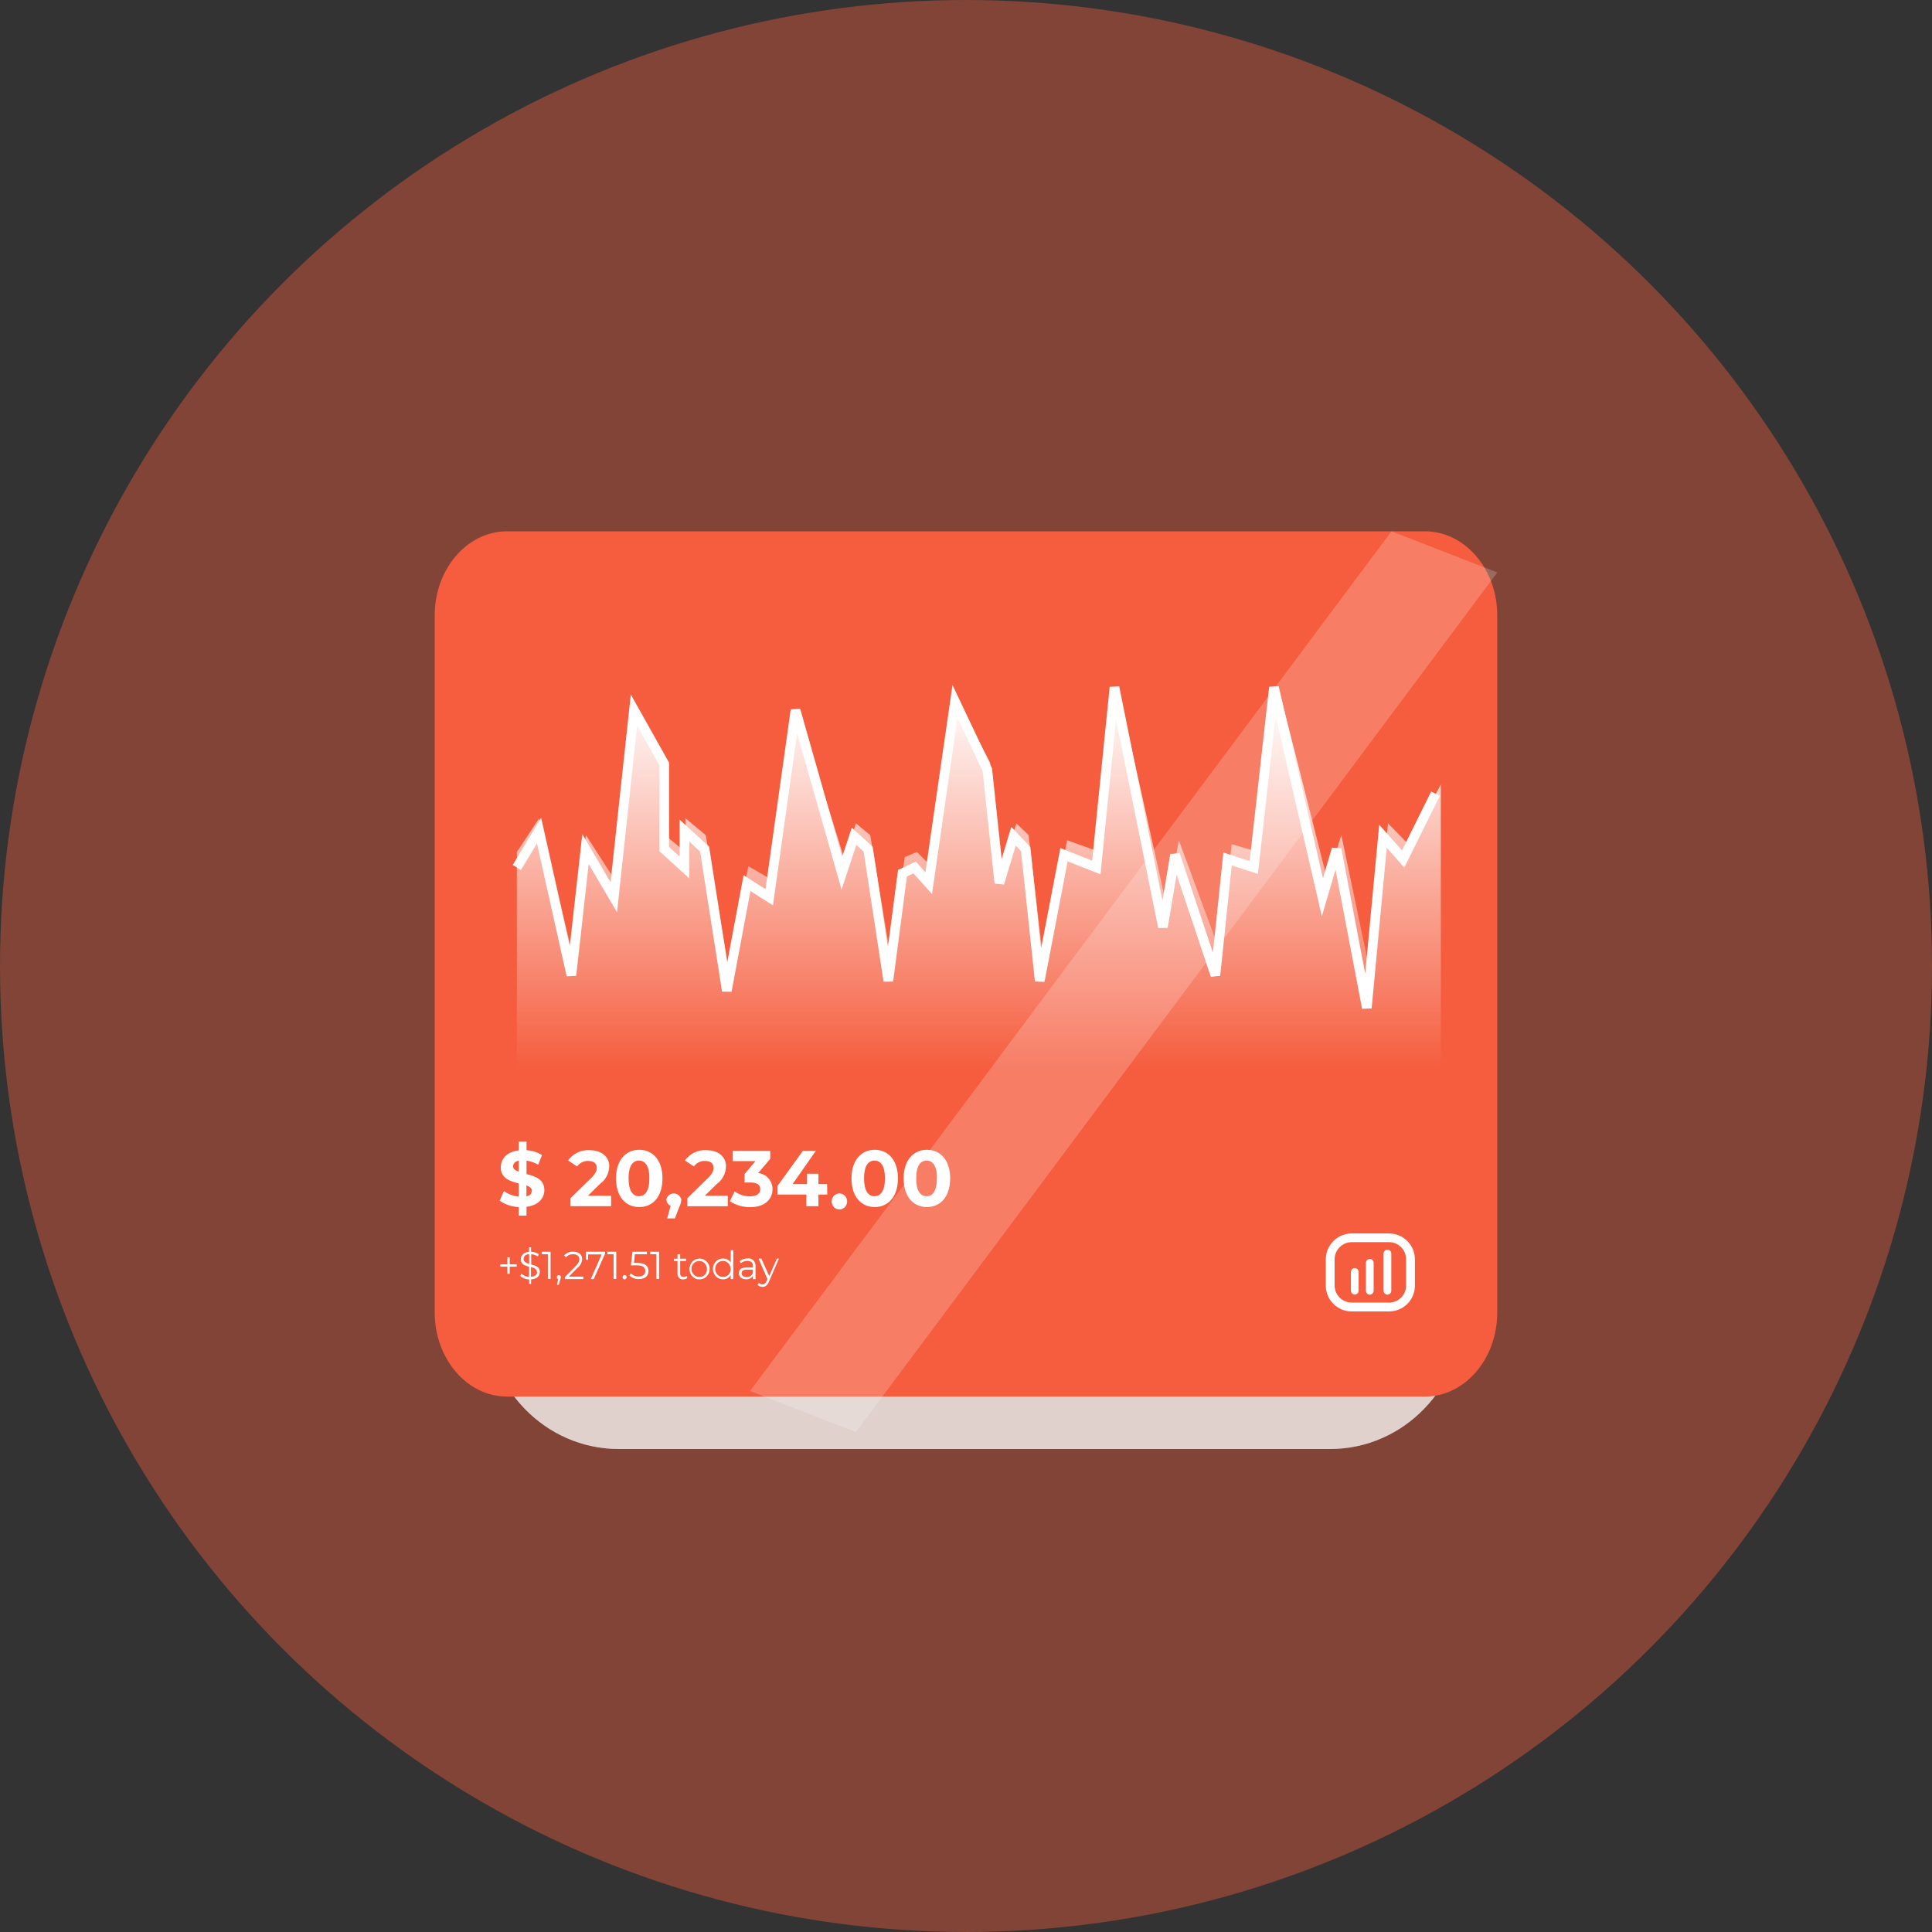 <svg width="40" height="40" viewBox="0 0 40 40" fill="none" xmlns="http://www.w3.org/2000/svg">
<rect x="0" y="0" width="40" height="40" fill="#333333" stroke="none"/>
<circle cx="20" cy="20" r="20" fill="#F55D3E" fill-opacity="0.4"/>
<g opacity="0.5">
<path d="M27.54 15.33H12.809C11.288 15.33 10.055 16.606 10.055 18.18V27.151C10.055 28.724 11.288 30 12.809 30H27.54C29.061 30 30.294 28.724 30.294 27.151V18.18C30.294 16.606 29.061 15.33 27.54 15.33Z" fill="white"/>
</g>
<g opacity="0.5">
<path d="M27.54 15.33H12.809C11.288 15.33 10.055 16.606 10.055 18.18V27.151C10.055 28.724 11.288 30 12.809 30H27.54C29.061 30 30.294 28.724 30.294 27.151V18.18C30.294 16.606 29.061 15.33 27.54 15.33Z" fill="white"/>
</g>
<path d="M29.5 11H10.499C9.671 11 9 11.78 9 12.743V27.172C9 28.135 9.671 28.915 10.499 28.915H29.5C30.328 28.915 30.999 28.135 30.999 27.172V12.743C30.999 11.78 30.328 11 29.5 11Z" fill="#F55D3E"/>
<path d="M10.901 24.986V25.168H10.74V24.991C10.6 24.986 10.463 24.941 10.346 24.86L10.432 24.659C10.524 24.724 10.63 24.765 10.74 24.775V24.501C10.564 24.458 10.368 24.397 10.368 24.169C10.368 23.995 10.49 23.847 10.74 23.817V23.635H10.901V23.814C11.014 23.82 11.124 23.854 11.222 23.914L11.143 24.114C11.068 24.07 10.986 24.042 10.901 24.03V24.309C11.076 24.352 11.27 24.412 11.27 24.64C11.27 24.806 11.149 24.954 10.901 24.986ZM10.74 24.261V24.028C10.657 24.048 10.623 24.096 10.623 24.149C10.623 24.202 10.671 24.237 10.742 24.257L10.74 24.261ZM11.013 24.655C11.013 24.599 10.966 24.567 10.899 24.543V24.768C10.979 24.755 11.008 24.709 11.008 24.655H11.013Z" fill="white"/>
<path d="M12.652 24.756V24.973H11.811V24.808L12.24 24.389C12.338 24.293 12.355 24.235 12.355 24.178C12.355 24.089 12.294 24.036 12.177 24.036C12.133 24.034 12.089 24.044 12.049 24.064C12.009 24.084 11.974 24.113 11.948 24.15L11.762 24.026C11.812 23.956 11.879 23.899 11.956 23.862C12.032 23.825 12.117 23.808 12.201 23.813C12.448 23.813 12.614 23.944 12.614 24.145C12.612 24.216 12.594 24.286 12.562 24.349C12.53 24.412 12.484 24.466 12.427 24.507L12.172 24.756H12.652Z" fill="white"/>
<path d="M12.754 24.397C12.754 24.019 12.956 23.805 13.235 23.805C13.514 23.805 13.716 24.019 13.716 24.397C13.716 24.776 13.516 24.991 13.235 24.991C12.954 24.991 12.754 24.776 12.754 24.397ZM13.445 24.397C13.445 24.137 13.357 24.029 13.229 24.029C13.1 24.029 13.014 24.137 13.014 24.397C13.014 24.658 13.102 24.766 13.229 24.766C13.355 24.766 13.445 24.658 13.445 24.397Z" fill="white"/>
<path d="M14.107 24.824C14.105 24.882 14.09 24.939 14.063 24.99L13.973 25.226H13.813L13.884 24.965C13.857 24.954 13.834 24.935 13.819 24.91C13.803 24.885 13.796 24.855 13.797 24.826C13.807 24.792 13.828 24.762 13.855 24.741C13.883 24.72 13.916 24.709 13.95 24.709C13.985 24.709 14.018 24.72 14.045 24.741C14.073 24.762 14.093 24.792 14.103 24.826L14.107 24.824Z" fill="white"/>
<path d="M15.068 24.756V24.974H14.231V24.808L14.658 24.389C14.757 24.293 14.773 24.235 14.773 24.178C14.773 24.089 14.714 24.036 14.597 24.036C14.552 24.034 14.508 24.043 14.468 24.063C14.428 24.083 14.394 24.113 14.367 24.15L14.18 24.026C14.231 23.956 14.297 23.899 14.374 23.862C14.451 23.825 14.536 23.808 14.621 23.813C14.868 23.813 15.031 23.945 15.031 24.145C15.03 24.216 15.013 24.286 14.981 24.349C14.949 24.412 14.903 24.466 14.847 24.507L14.592 24.756H15.068Z" fill="white"/>
<path d="M15.994 24.623C15.994 24.815 15.849 24.993 15.533 24.993C15.384 24.995 15.237 24.953 15.111 24.87L15.211 24.666C15.304 24.735 15.417 24.771 15.532 24.769C15.66 24.769 15.74 24.716 15.74 24.623C15.74 24.53 15.678 24.482 15.532 24.482H15.415V24.306L15.642 24.039H15.171V23.826H15.947V23.992L15.697 24.288C15.778 24.294 15.854 24.332 15.909 24.394C15.964 24.457 15.995 24.538 15.994 24.623Z" fill="white"/>
<path d="M17.128 24.732H16.945V24.973H16.694V24.732H16.098V24.553L16.624 23.826H16.892L16.41 24.515H16.709V24.301H16.945V24.515H17.124L17.128 24.732Z" fill="white"/>
<path d="M17.226 24.826C17.236 24.792 17.256 24.762 17.284 24.741C17.312 24.72 17.345 24.709 17.379 24.709C17.413 24.709 17.447 24.72 17.474 24.741C17.502 24.762 17.522 24.792 17.532 24.826C17.54 24.851 17.541 24.877 17.537 24.902C17.533 24.928 17.523 24.952 17.508 24.973C17.493 24.994 17.474 25.011 17.451 25.023C17.429 25.035 17.404 25.041 17.379 25.041C17.354 25.041 17.329 25.035 17.307 25.023C17.284 25.011 17.265 24.994 17.25 24.973C17.235 24.952 17.225 24.928 17.221 24.902C17.217 24.877 17.218 24.851 17.226 24.826Z" fill="white"/>
<path d="M17.629 24.397C17.629 24.019 17.833 23.805 18.11 23.805C18.388 23.805 18.591 24.019 18.591 24.397C18.591 24.776 18.389 24.991 18.11 24.991C17.831 24.991 17.629 24.776 17.629 24.397ZM18.322 24.397C18.322 24.137 18.234 24.029 18.105 24.029C17.977 24.029 17.889 24.137 17.889 24.397C17.889 24.658 17.979 24.766 18.105 24.766C18.232 24.766 18.322 24.658 18.322 24.397Z" fill="white"/>
<path d="M18.709 24.397C18.709 24.019 18.911 23.805 19.19 23.805C19.469 23.805 19.672 24.019 19.672 24.397C19.672 24.776 19.471 24.991 19.19 24.991C18.91 24.991 18.709 24.776 18.709 24.397ZM19.4 24.397C19.4 24.137 19.312 24.029 19.184 24.029C19.055 24.029 18.969 24.137 18.969 24.397C18.969 24.658 19.057 24.766 19.184 24.766C19.311 24.766 19.397 24.658 19.397 24.397H19.4Z" fill="white"/>
<path d="M10.698 26.225H10.553V26.372H10.505V26.225H10.359V26.177H10.505V26.031H10.553V26.177H10.698V26.225Z" fill="white"/>
<path d="M10.996 26.488V26.581H10.956V26.49C10.888 26.489 10.823 26.463 10.771 26.417L10.794 26.37C10.838 26.411 10.895 26.435 10.954 26.438V26.226C10.869 26.204 10.783 26.178 10.783 26.072C10.783 25.994 10.836 25.927 10.954 25.917V25.824H10.995V25.917C11.052 25.917 11.107 25.935 11.155 25.967L11.136 26.013C11.094 25.987 11.047 25.971 10.998 25.967V26.181C11.086 26.203 11.177 26.227 11.177 26.335C11.176 26.415 11.12 26.48 10.996 26.488ZM10.956 26.168V25.967C10.876 25.967 10.841 26.017 10.841 26.068C10.841 26.12 10.893 26.151 10.956 26.168ZM11.116 26.334C11.116 26.271 11.059 26.249 10.993 26.233V26.433C11.081 26.43 11.12 26.389 11.12 26.337L11.116 26.334Z" fill="white"/>
<path d="M11.399 25.916V26.479H11.343V25.968H11.215V25.916H11.399Z" fill="white"/>
<path d="M11.611 26.444C11.61 26.46 11.607 26.476 11.6 26.49L11.568 26.601H11.531L11.557 26.485C11.548 26.482 11.541 26.477 11.536 26.469C11.531 26.462 11.529 26.453 11.529 26.444C11.529 26.438 11.53 26.432 11.532 26.427C11.534 26.422 11.537 26.417 11.541 26.413C11.544 26.409 11.549 26.406 11.554 26.404C11.559 26.401 11.564 26.4 11.569 26.4C11.575 26.4 11.581 26.401 11.586 26.403C11.591 26.405 11.596 26.409 11.6 26.413C11.604 26.417 11.607 26.421 11.608 26.427C11.611 26.432 11.611 26.438 11.611 26.444Z" fill="white"/>
<path d="M12.076 26.431V26.482H11.694V26.441L11.92 26.212C11.982 26.149 11.994 26.11 11.994 26.072C11.994 26.008 11.949 25.968 11.867 25.968C11.839 25.966 11.811 25.97 11.785 25.981C11.759 25.992 11.736 26.009 11.718 26.031L11.678 25.994C11.702 25.967 11.732 25.946 11.765 25.932C11.799 25.918 11.834 25.912 11.87 25.915C11.981 25.915 12.052 25.973 12.052 26.066C12.05 26.1 12.042 26.134 12.026 26.165C12.011 26.196 11.989 26.222 11.962 26.243L11.777 26.431H12.076Z" fill="white"/>
<path d="M12.527 25.916V25.956L12.293 26.482H12.232L12.457 25.971H12.176V26.082H12.133V25.916H12.527Z" fill="white"/>
<path d="M12.759 25.916V26.479H12.703V25.968H12.574V25.916H12.759Z" fill="white"/>
<path d="M12.891 26.444C12.89 26.438 12.891 26.432 12.893 26.427C12.895 26.422 12.898 26.417 12.902 26.413C12.906 26.409 12.91 26.406 12.915 26.404C12.92 26.401 12.925 26.4 12.931 26.4C12.936 26.4 12.942 26.401 12.947 26.403C12.953 26.405 12.957 26.408 12.961 26.413C12.965 26.416 12.969 26.421 12.971 26.427C12.973 26.432 12.974 26.438 12.974 26.444C12.974 26.45 12.973 26.455 12.971 26.461C12.969 26.466 12.965 26.471 12.961 26.475C12.957 26.479 12.953 26.483 12.947 26.485C12.942 26.487 12.936 26.488 12.931 26.488C12.925 26.488 12.92 26.487 12.915 26.485C12.91 26.482 12.905 26.479 12.902 26.475C12.898 26.47 12.895 26.465 12.893 26.46C12.891 26.455 12.89 26.449 12.891 26.444Z" fill="white"/>
<path d="M13.426 26.316C13.426 26.412 13.36 26.482 13.227 26.482C13.155 26.484 13.085 26.458 13.031 26.409L13.059 26.364C13.102 26.406 13.159 26.429 13.219 26.429C13.312 26.429 13.36 26.382 13.36 26.314C13.36 26.246 13.317 26.197 13.179 26.197H13.062L13.095 25.916H13.394V25.968H13.143L13.126 26.147H13.195C13.363 26.15 13.426 26.216 13.426 26.316Z" fill="white"/>
<path d="M13.645 25.916V26.479H13.589V25.968H13.461V25.916H13.645Z" fill="white"/>
<path d="M14.232 26.458C14.208 26.478 14.177 26.489 14.146 26.488C14.13 26.489 14.113 26.487 14.098 26.482C14.083 26.476 14.069 26.467 14.058 26.455C14.046 26.443 14.038 26.429 14.032 26.413C14.027 26.397 14.025 26.38 14.027 26.363V26.108H13.953V26.06H14.027V25.967H14.082V26.06H14.207V26.108H14.082V26.36C14.08 26.37 14.081 26.381 14.084 26.39C14.087 26.4 14.092 26.409 14.098 26.417C14.105 26.424 14.114 26.43 14.123 26.434C14.132 26.438 14.142 26.439 14.152 26.438C14.164 26.439 14.176 26.438 14.187 26.433C14.198 26.43 14.209 26.423 14.218 26.415L14.232 26.458Z" fill="white"/>
<path d="M14.275 26.272C14.275 26.23 14.288 26.188 14.311 26.152C14.334 26.117 14.366 26.089 14.404 26.073C14.442 26.057 14.484 26.052 14.525 26.061C14.565 26.069 14.602 26.09 14.632 26.12C14.661 26.15 14.681 26.189 14.689 26.23C14.697 26.272 14.693 26.316 14.677 26.355C14.661 26.394 14.634 26.428 14.6 26.452C14.566 26.476 14.525 26.488 14.484 26.488C14.456 26.489 14.429 26.484 14.403 26.474C14.377 26.463 14.354 26.447 14.335 26.427C14.315 26.407 14.3 26.383 14.29 26.356C14.279 26.329 14.275 26.301 14.275 26.272ZM14.636 26.272C14.636 26.24 14.627 26.207 14.609 26.18C14.592 26.153 14.567 26.132 14.537 26.119C14.508 26.107 14.476 26.103 14.445 26.11C14.414 26.116 14.385 26.132 14.363 26.155C14.34 26.178 14.325 26.208 14.319 26.24C14.312 26.272 14.316 26.306 14.328 26.336C14.34 26.366 14.361 26.392 14.387 26.41C14.413 26.429 14.444 26.438 14.476 26.438C14.497 26.44 14.519 26.437 14.539 26.429C14.559 26.421 14.577 26.409 14.593 26.393C14.608 26.377 14.62 26.358 14.627 26.338C14.635 26.317 14.638 26.295 14.636 26.272Z" fill="white"/>
<path d="M15.182 25.885V26.482H15.129V26.399C15.112 26.427 15.088 26.45 15.06 26.466C15.032 26.481 15 26.489 14.968 26.487C14.913 26.487 14.86 26.465 14.821 26.424C14.782 26.384 14.76 26.329 14.76 26.271C14.76 26.214 14.782 26.159 14.821 26.119C14.86 26.078 14.913 26.056 14.968 26.056C15 26.054 15.031 26.061 15.059 26.075C15.087 26.09 15.111 26.112 15.129 26.139V25.885H15.182ZM15.127 26.271C15.127 26.238 15.117 26.206 15.099 26.178C15.081 26.151 15.056 26.13 15.026 26.117C14.996 26.105 14.964 26.102 14.932 26.11C14.901 26.117 14.873 26.133 14.85 26.157C14.828 26.181 14.814 26.212 14.809 26.244C14.803 26.277 14.807 26.311 14.821 26.341C14.834 26.371 14.856 26.396 14.883 26.414C14.911 26.431 14.943 26.439 14.975 26.437C14.995 26.438 15.016 26.433 15.035 26.425C15.054 26.417 15.072 26.404 15.086 26.389C15.1 26.373 15.111 26.355 15.118 26.335C15.126 26.314 15.128 26.293 15.127 26.271Z" fill="white"/>
<path d="M15.642 26.221V26.483H15.589V26.415C15.573 26.438 15.552 26.457 15.528 26.47C15.503 26.482 15.476 26.488 15.448 26.486C15.355 26.486 15.299 26.436 15.299 26.362C15.299 26.287 15.339 26.242 15.459 26.242H15.589V26.217C15.589 26.144 15.551 26.105 15.474 26.105C15.424 26.104 15.376 26.122 15.337 26.154L15.313 26.111C15.359 26.074 15.416 26.055 15.474 26.055C15.496 26.051 15.519 26.053 15.54 26.059C15.562 26.066 15.581 26.078 15.598 26.094C15.614 26.11 15.627 26.13 15.634 26.152C15.642 26.174 15.645 26.198 15.642 26.221ZM15.586 26.357V26.287H15.458C15.379 26.287 15.353 26.319 15.353 26.362C15.353 26.405 15.392 26.441 15.456 26.441C15.484 26.443 15.511 26.436 15.534 26.421C15.558 26.406 15.576 26.383 15.586 26.357Z" fill="white"/>
<path d="M16.127 26.059L15.921 26.533C15.888 26.616 15.844 26.643 15.787 26.643C15.768 26.643 15.75 26.64 15.732 26.633C15.715 26.627 15.699 26.616 15.685 26.603L15.713 26.561C15.723 26.572 15.734 26.58 15.747 26.585C15.759 26.59 15.773 26.593 15.787 26.593C15.823 26.593 15.848 26.575 15.872 26.522L15.889 26.482L15.706 26.059H15.764L15.925 26.419L16.085 26.059H16.127Z" fill="white"/>
<path d="M28.758 27.152H27.986C27.844 27.152 27.707 27.096 27.607 26.996C27.506 26.896 27.449 26.76 27.449 26.619V26.073C27.449 25.931 27.506 25.795 27.606 25.695C27.707 25.594 27.843 25.538 27.986 25.537H28.758C28.9 25.538 29.037 25.594 29.137 25.695C29.238 25.795 29.294 25.931 29.294 26.073V26.619C29.294 26.76 29.238 26.896 29.137 26.996C29.036 27.096 28.9 27.152 28.758 27.152ZM27.986 25.717C27.892 25.718 27.802 25.755 27.736 25.822C27.67 25.888 27.632 25.977 27.632 26.071V26.617C27.632 26.71 27.67 26.8 27.736 26.866C27.802 26.931 27.892 26.968 27.986 26.968H28.758C28.804 26.969 28.85 26.96 28.893 26.942C28.936 26.925 28.975 26.899 29.008 26.866C29.041 26.833 29.067 26.795 29.085 26.752C29.102 26.709 29.111 26.663 29.111 26.617V26.071C29.111 26.024 29.102 25.979 29.085 25.936C29.067 25.893 29.041 25.854 29.008 25.821C28.975 25.788 28.936 25.762 28.893 25.744C28.85 25.727 28.804 25.717 28.758 25.717H27.986Z" fill="white"/>
<path d="M28.049 26.803C28.028 26.803 28.008 26.794 27.993 26.779C27.978 26.763 27.969 26.742 27.969 26.72V26.337C27.969 26.315 27.977 26.294 27.992 26.278C28.007 26.263 28.028 26.254 28.049 26.254C28.07 26.254 28.091 26.263 28.106 26.278C28.121 26.294 28.129 26.315 28.129 26.337V26.72C28.129 26.742 28.121 26.763 28.106 26.779C28.091 26.794 28.07 26.803 28.049 26.803Z" fill="white"/>
<path d="M28.36 26.805C28.338 26.805 28.318 26.796 28.303 26.78C28.288 26.765 28.279 26.744 28.279 26.722V26.147C28.279 26.125 28.288 26.104 28.303 26.089C28.318 26.073 28.338 26.064 28.36 26.064C28.381 26.064 28.401 26.073 28.416 26.089C28.431 26.104 28.44 26.125 28.44 26.147V26.722C28.439 26.744 28.431 26.764 28.416 26.78C28.401 26.795 28.381 26.804 28.36 26.805Z" fill="white"/>
<path d="M28.725 26.804C28.704 26.804 28.683 26.795 28.669 26.779C28.654 26.764 28.645 26.743 28.645 26.721V25.956C28.645 25.934 28.653 25.913 28.668 25.897C28.683 25.882 28.703 25.873 28.725 25.873C28.746 25.873 28.766 25.882 28.782 25.897C28.797 25.913 28.805 25.934 28.805 25.956V26.721C28.805 26.743 28.797 26.764 28.782 26.78C28.766 26.795 28.746 26.804 28.725 26.804Z" fill="white"/>
<path opacity="0.2" d="M17.72 29.65L15.529 28.799L28.809 11L31 11.852L17.72 29.65Z" fill="white"/>
<path d="M10.701 17.96L11.161 17.197L11.83 20.192L12.122 17.579L12.708 18.577L13.126 14.7L13.752 15.816V17.579L14.171 17.96V17.197L14.588 17.579L15.048 20.515L15.466 18.284L15.926 18.577L16.47 14.7L17.431 18.078L17.682 17.314L17.974 17.579L18.392 20.31L18.685 18.078L18.936 17.96L19.228 18.284L19.772 14.524L20.441 15.934L20.691 18.284L20.984 17.314L21.235 17.579L21.527 20.31L22.029 17.696L22.698 17.96L23.074 14.23L24.077 19.194L24.328 17.696L25.164 20.192L25.415 17.784L25.958 17.96L26.376 14.23L27.379 18.577L27.672 17.579L28.299 20.868L28.633 17.314L29.051 17.784L29.72 16.433" stroke="white" stroke-width="0.2"/>
<path d="M11.164 16.941L10.701 17.639V22.148H29.831V16.243L29.158 17.478L28.738 17.048L28.402 20.296L27.771 17.29L27.477 18.202L26.468 14.23L26.047 17.639L25.501 17.478L25.248 19.678L24.407 17.397L24.155 18.766L23.146 14.23L22.768 17.639L22.095 17.397L21.59 19.786L21.296 17.29L21.044 17.048L20.75 17.934L20.497 15.787L19.825 14.499L19.278 17.934L18.984 17.639L18.732 17.746L18.437 19.786L18.017 17.29L17.723 17.048L17.47 17.746L16.503 14.66L15.957 18.202L15.494 17.934L15.074 19.974L14.611 17.29L14.191 16.941V17.639L13.77 17.29V15.68L13.14 14.66L12.719 18.202L12.131 17.29L11.836 19.678L11.164 16.941Z" fill="url(#paint0_linear_1095_44753)"/>
<defs>
<linearGradient id="paint0_linear_1095_44753" x1="20.266" y1="14.23" x2="20.266" y2="22.148" gradientUnits="userSpaceOnUse">
<stop stop-color="white"/>
<stop offset="1" stop-color="white" stop-opacity="0"/>
</linearGradient>
</defs>
</svg>
